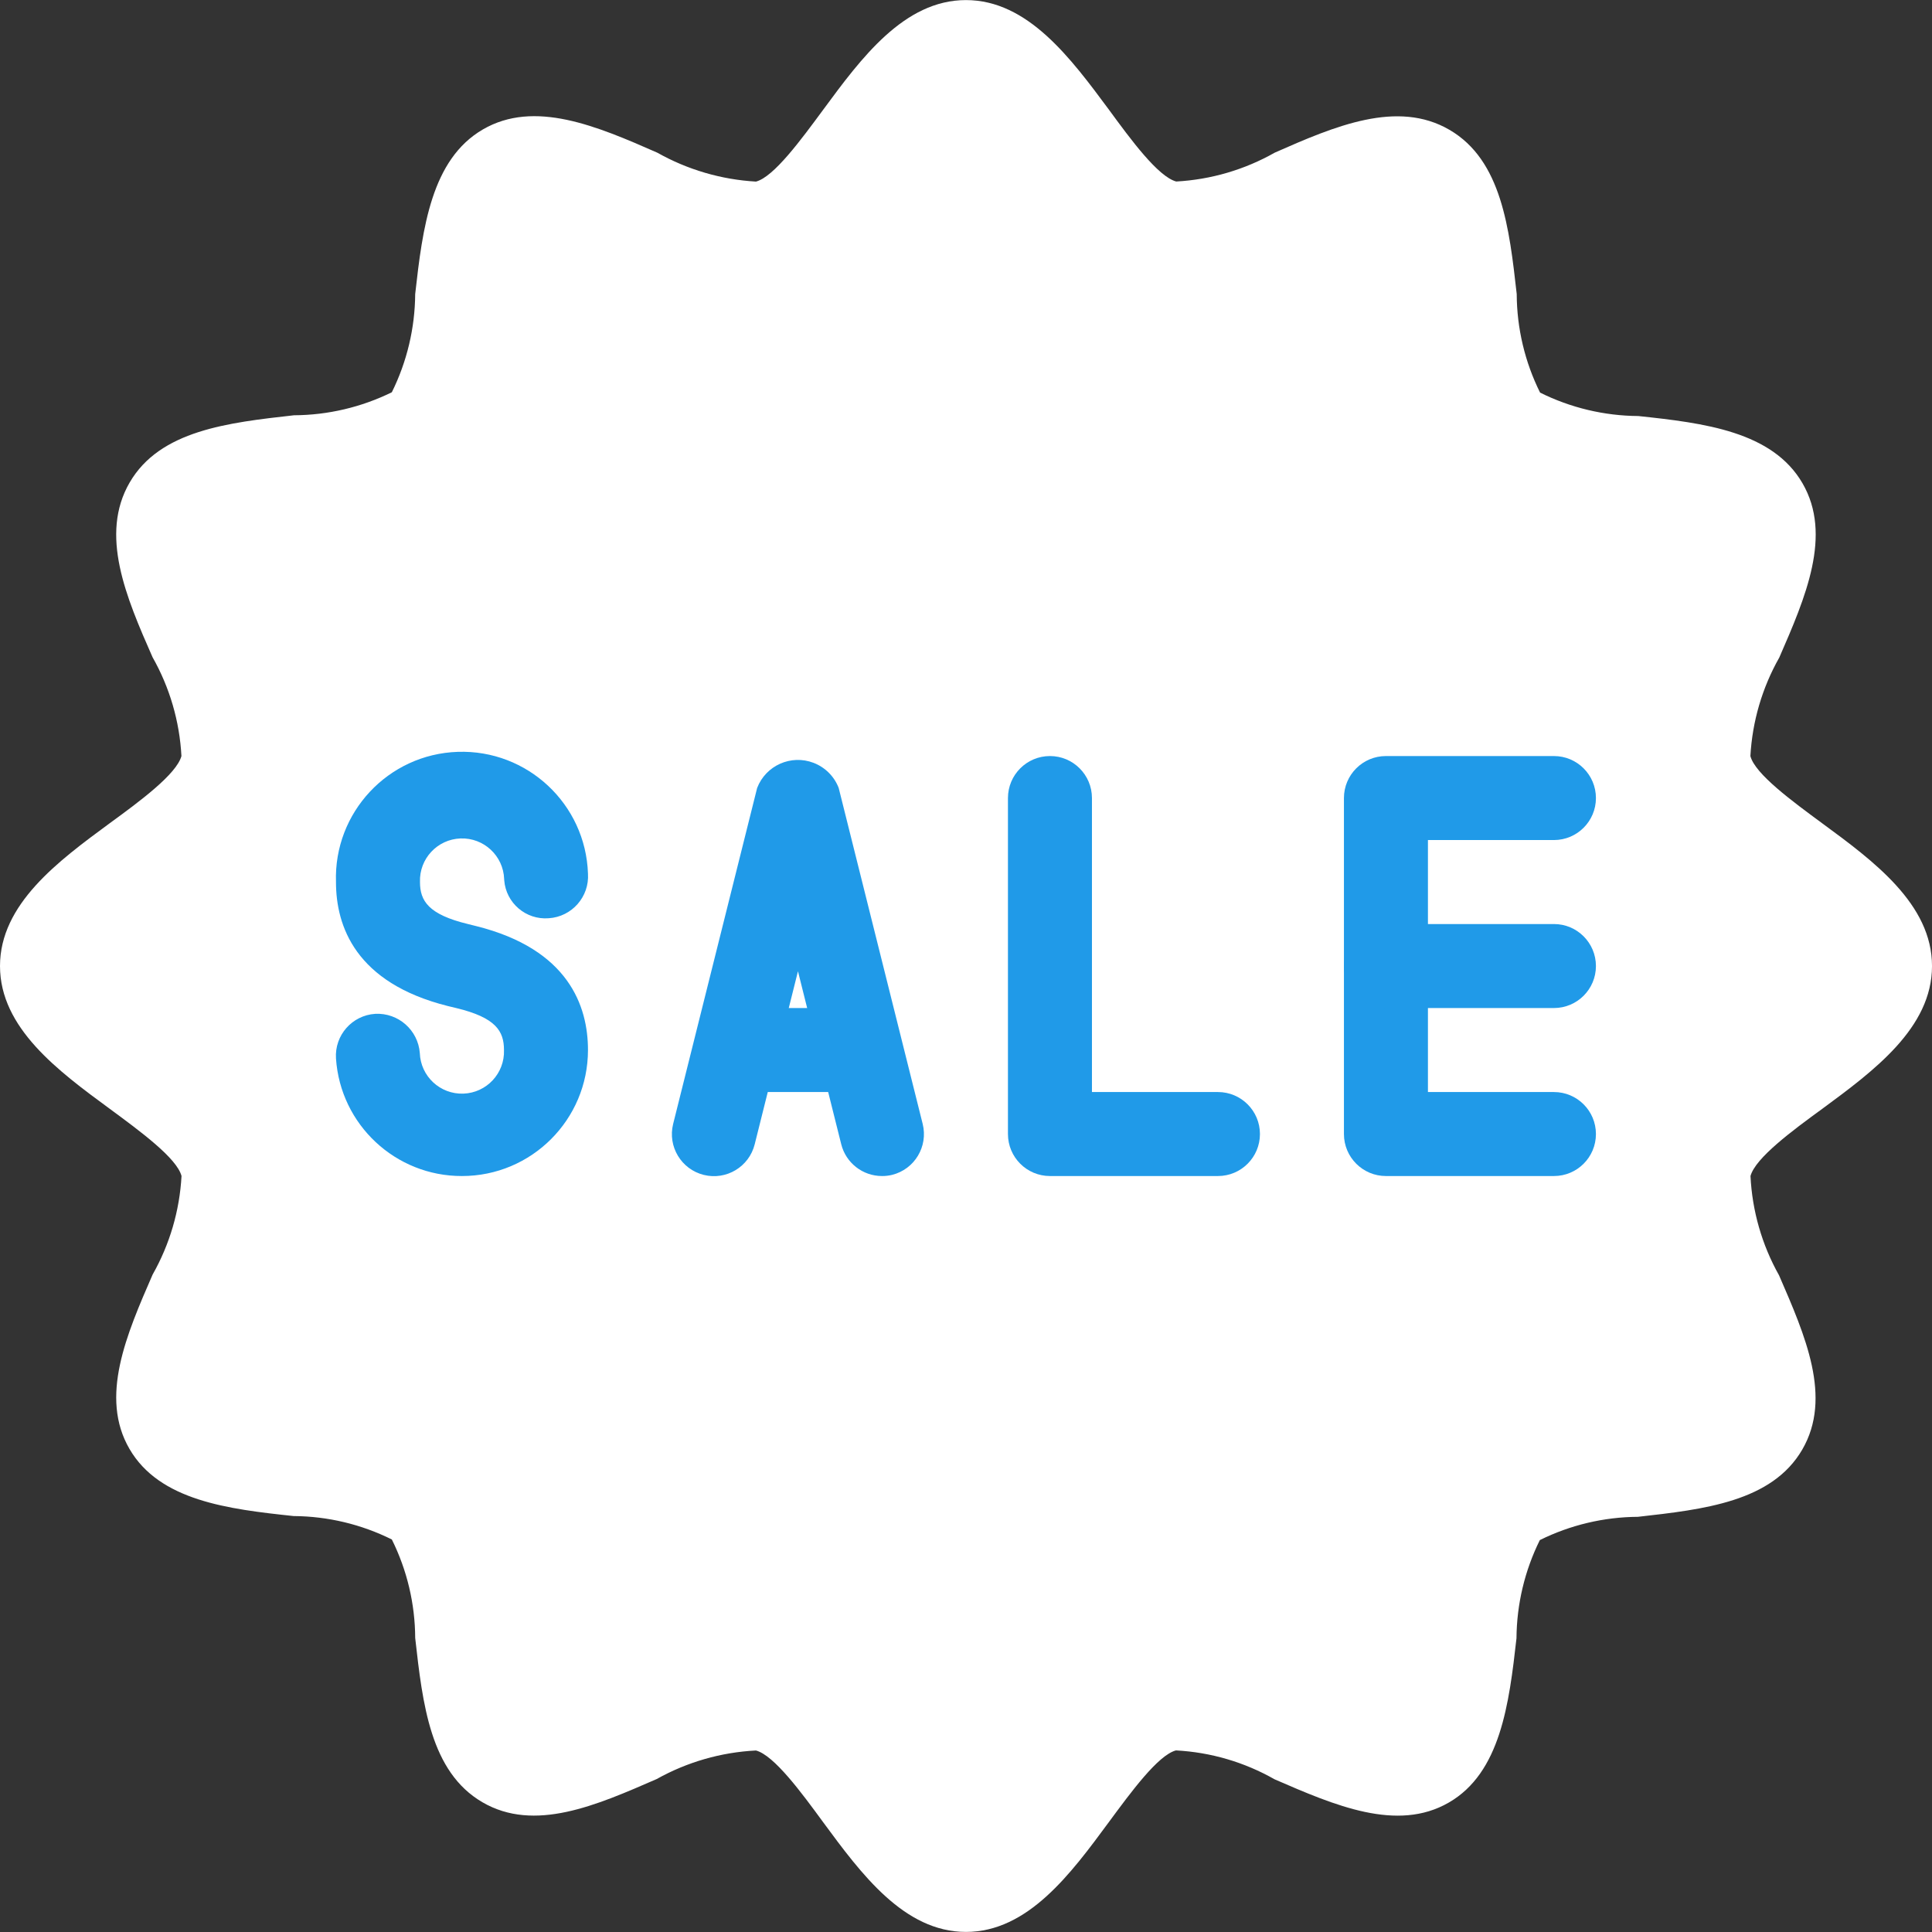 <?xml version="1.0"?>
<svg xmlns="http://www.w3.org/2000/svg" xmlns:xlink="http://www.w3.org/1999/xlink" version="1.1" id="Capa_1" x="0px" y="0px" viewBox="0 0 490.688 490.688" style="enable-background:new 0 0 490.688 490.688;" xml:space="preserve" width="512px" height="512px" class=""><rect x="0" y="0" width="490.688" height="490.688" fill="#333333" stroke="none"/><g><path style="fill:#FFFFFF" d="M462.784,209.088c-7.552-5.568-17.067-12.523-18.219-17.067c0.484-8.796,2.996-17.36,7.339-25.024  c6.656-15.275,13.525-31.104,5.888-44.267c-7.637-13.163-25.003-15.296-41.707-17.067c-8.658-0.058-17.188-2.094-24.939-5.952  c-3.864-7.778-5.893-16.339-5.931-25.024c-1.877-16.704-3.819-33.984-17.067-41.707c-13.248-7.723-29.099-0.96-44.373,5.781  c-7.67,4.346-16.242,6.858-25.045,7.339c-4.608-1.237-11.541-10.667-17.067-18.219c-9.685-13.056-20.587-27.861-36.331-27.861  s-26.645,14.805-36.267,27.861c-5.589,7.573-12.523,17.067-17.067,18.24c-8.799-0.506-17.365-3.016-25.045-7.339  c-15.36-6.763-31.211-13.525-44.309-5.909s-15.317,25.003-17.195,41.813c-0.061,8.655-2.089,17.183-5.931,24.939  c-7.736,3.803-16.233,5.801-24.853,5.845c-16.725,1.877-34.027,3.819-41.728,17.067S32,151.616,38.741,166.912  c4.357,7.689,6.869,16.284,7.339,25.109c-1.237,4.608-10.667,11.563-18.219,17.067C14.805,218.688,0,229.611,0,245.355  s14.805,26.667,27.883,36.267c7.552,5.568,17.067,12.523,18.219,17.067c-0.484,8.796-2.996,17.36-7.339,25.024  c-6.656,15.275-13.525,31.104-5.888,44.267c7.637,13.163,25.003,15.296,41.707,17.067c8.658,0.058,17.188,2.094,24.939,5.952  c3.864,7.778,5.893,16.339,5.931,25.024c1.877,16.704,3.819,33.984,17.067,41.707c13.248,7.723,28.992,0.768,44.267-5.888  c7.735-4.326,16.365-6.808,25.216-7.253c4.608,1.237,11.541,10.667,17.067,18.219c9.621,13.056,20.523,27.861,36.267,27.861  s26.645-14.805,36.267-27.861c5.589-7.573,12.523-17.067,17.067-18.24c8.806,0.463,17.382,2.976,25.045,7.339  c15.275,6.635,31.125,13.483,44.245,5.909c13.12-7.573,15.317-25.003,17.195-41.728c0.061-8.655,2.089-17.183,5.931-24.939  c7.75-3.834,16.271-5.855,24.917-5.909c16.725-1.877,34.027-3.819,41.728-17.067c7.701-13.248,0.747-28.971-5.888-44.267  c-4.343-7.728-6.826-16.362-7.253-25.216c1.237-4.608,10.667-11.563,18.219-17.067c13.056-9.621,27.883-20.544,27.883-36.267  S475.861,218.688,462.784,209.088z" data-original="#2196F3" class="active-path" data-old_color="#2196F3"/><g>
	<path style="fill:#209AE8" d="M394.667,298.688H352c-5.891,0-10.667-4.776-10.667-10.667v-85.333   c0-5.891,4.776-10.667,10.667-10.667h42.667c5.891,0,10.667,4.776,10.667,10.667c0,5.891-4.776,10.667-10.667,10.667h-32v64h32   c5.891,0,10.667,4.776,10.667,10.667S400.558,298.688,394.667,298.688z" data-original="#FAFAFA" class="" data-old_color="#FAFAFA"/>
	<path style="fill:#209AE8" d="M394.667,256.021H352c-5.891,0-10.667-4.776-10.667-10.667s4.776-10.667,10.667-10.667h42.667   c5.891,0,10.667,4.776,10.667,10.667S400.558,256.021,394.667,256.021z" data-original="#FAFAFA" class="" data-old_color="#FAFAFA"/>
	<path style="fill:#209AE8" d="M309.333,298.688h-42.667c-5.891,0-10.667-4.776-10.667-10.667v-85.333   c0-5.891,4.776-10.667,10.667-10.667c5.891,0,10.667,4.776,10.667,10.667v74.667h32c5.891,0,10.667,4.776,10.667,10.667   S315.224,298.688,309.333,298.688z" data-original="#FAFAFA" class="" data-old_color="#FAFAFA"/>
	<path style="fill:#209AE8" d="M224,298.688c-4.896-0.001-9.162-3.335-10.347-8.085l-10.987-43.925l-10.987,43.947   c-1.426,5.72-7.218,9.202-12.939,7.776c-5.72-1.426-9.202-7.218-7.776-12.939l21.333-85.333c2.194-5.72,8.611-8.578,14.331-6.384   c2.937,1.127,5.257,3.447,6.384,6.384l21.333,85.333c1.424,5.714-2.052,11.501-7.765,12.928   C225.737,298.596,224.87,298.696,224,298.688z" data-original="#FAFAFA" class="" data-old_color="#FAFAFA"/>
	<path style="fill:#209AE8" d="M213.333,277.355H192c-5.891,0-10.667-4.776-10.667-10.667c0-5.891,4.776-10.667,10.667-10.667   h21.333c5.891,0,10.667,4.776,10.667,10.667C224,272.579,219.224,277.355,213.333,277.355z" data-original="#FAFAFA" class="" data-old_color="#FAFAFA"/>
	<path style="fill:#209AE8" d="M117.333,298.688c-16.872,0.038-30.875-13.032-32-29.867c-0.377-5.879,4.084-10.95,9.963-11.327   c0.007,0,0.014-0.001,0.021-0.001c5.847-0.295,10.863,4.125,11.307,9.963c0.212,5.903,5.169,10.516,11.072,10.304   c5.903-0.212,10.516-5.169,10.304-11.072c0-4.779-2.027-8.235-12.139-10.667l-2.133-0.512   c-23.467-5.888-28.395-20.331-28.395-31.488c-0.589-17.673,13.26-32.478,30.933-33.067s32.478,13.26,33.067,30.933   c0.377,5.879-4.084,10.95-9.963,11.327c-0.007,0-0.014,0.001-0.021,0.001c-5.779,0.454-10.832-3.862-11.286-9.641   c-0.008-0.107-0.015-0.214-0.02-0.322c-0.212-5.903-5.169-10.516-11.072-10.304s-10.516,5.169-10.304,11.072   c0,4.779,2.133,8.235,12.181,10.667l2.133,0.533c23.445,5.867,28.352,20.331,28.352,31.467   C149.333,284.361,135.006,298.688,117.333,298.688z" data-original="#FAFAFA" class="" data-old_color="#FAFAFA"/>
</g></g> </svg>
